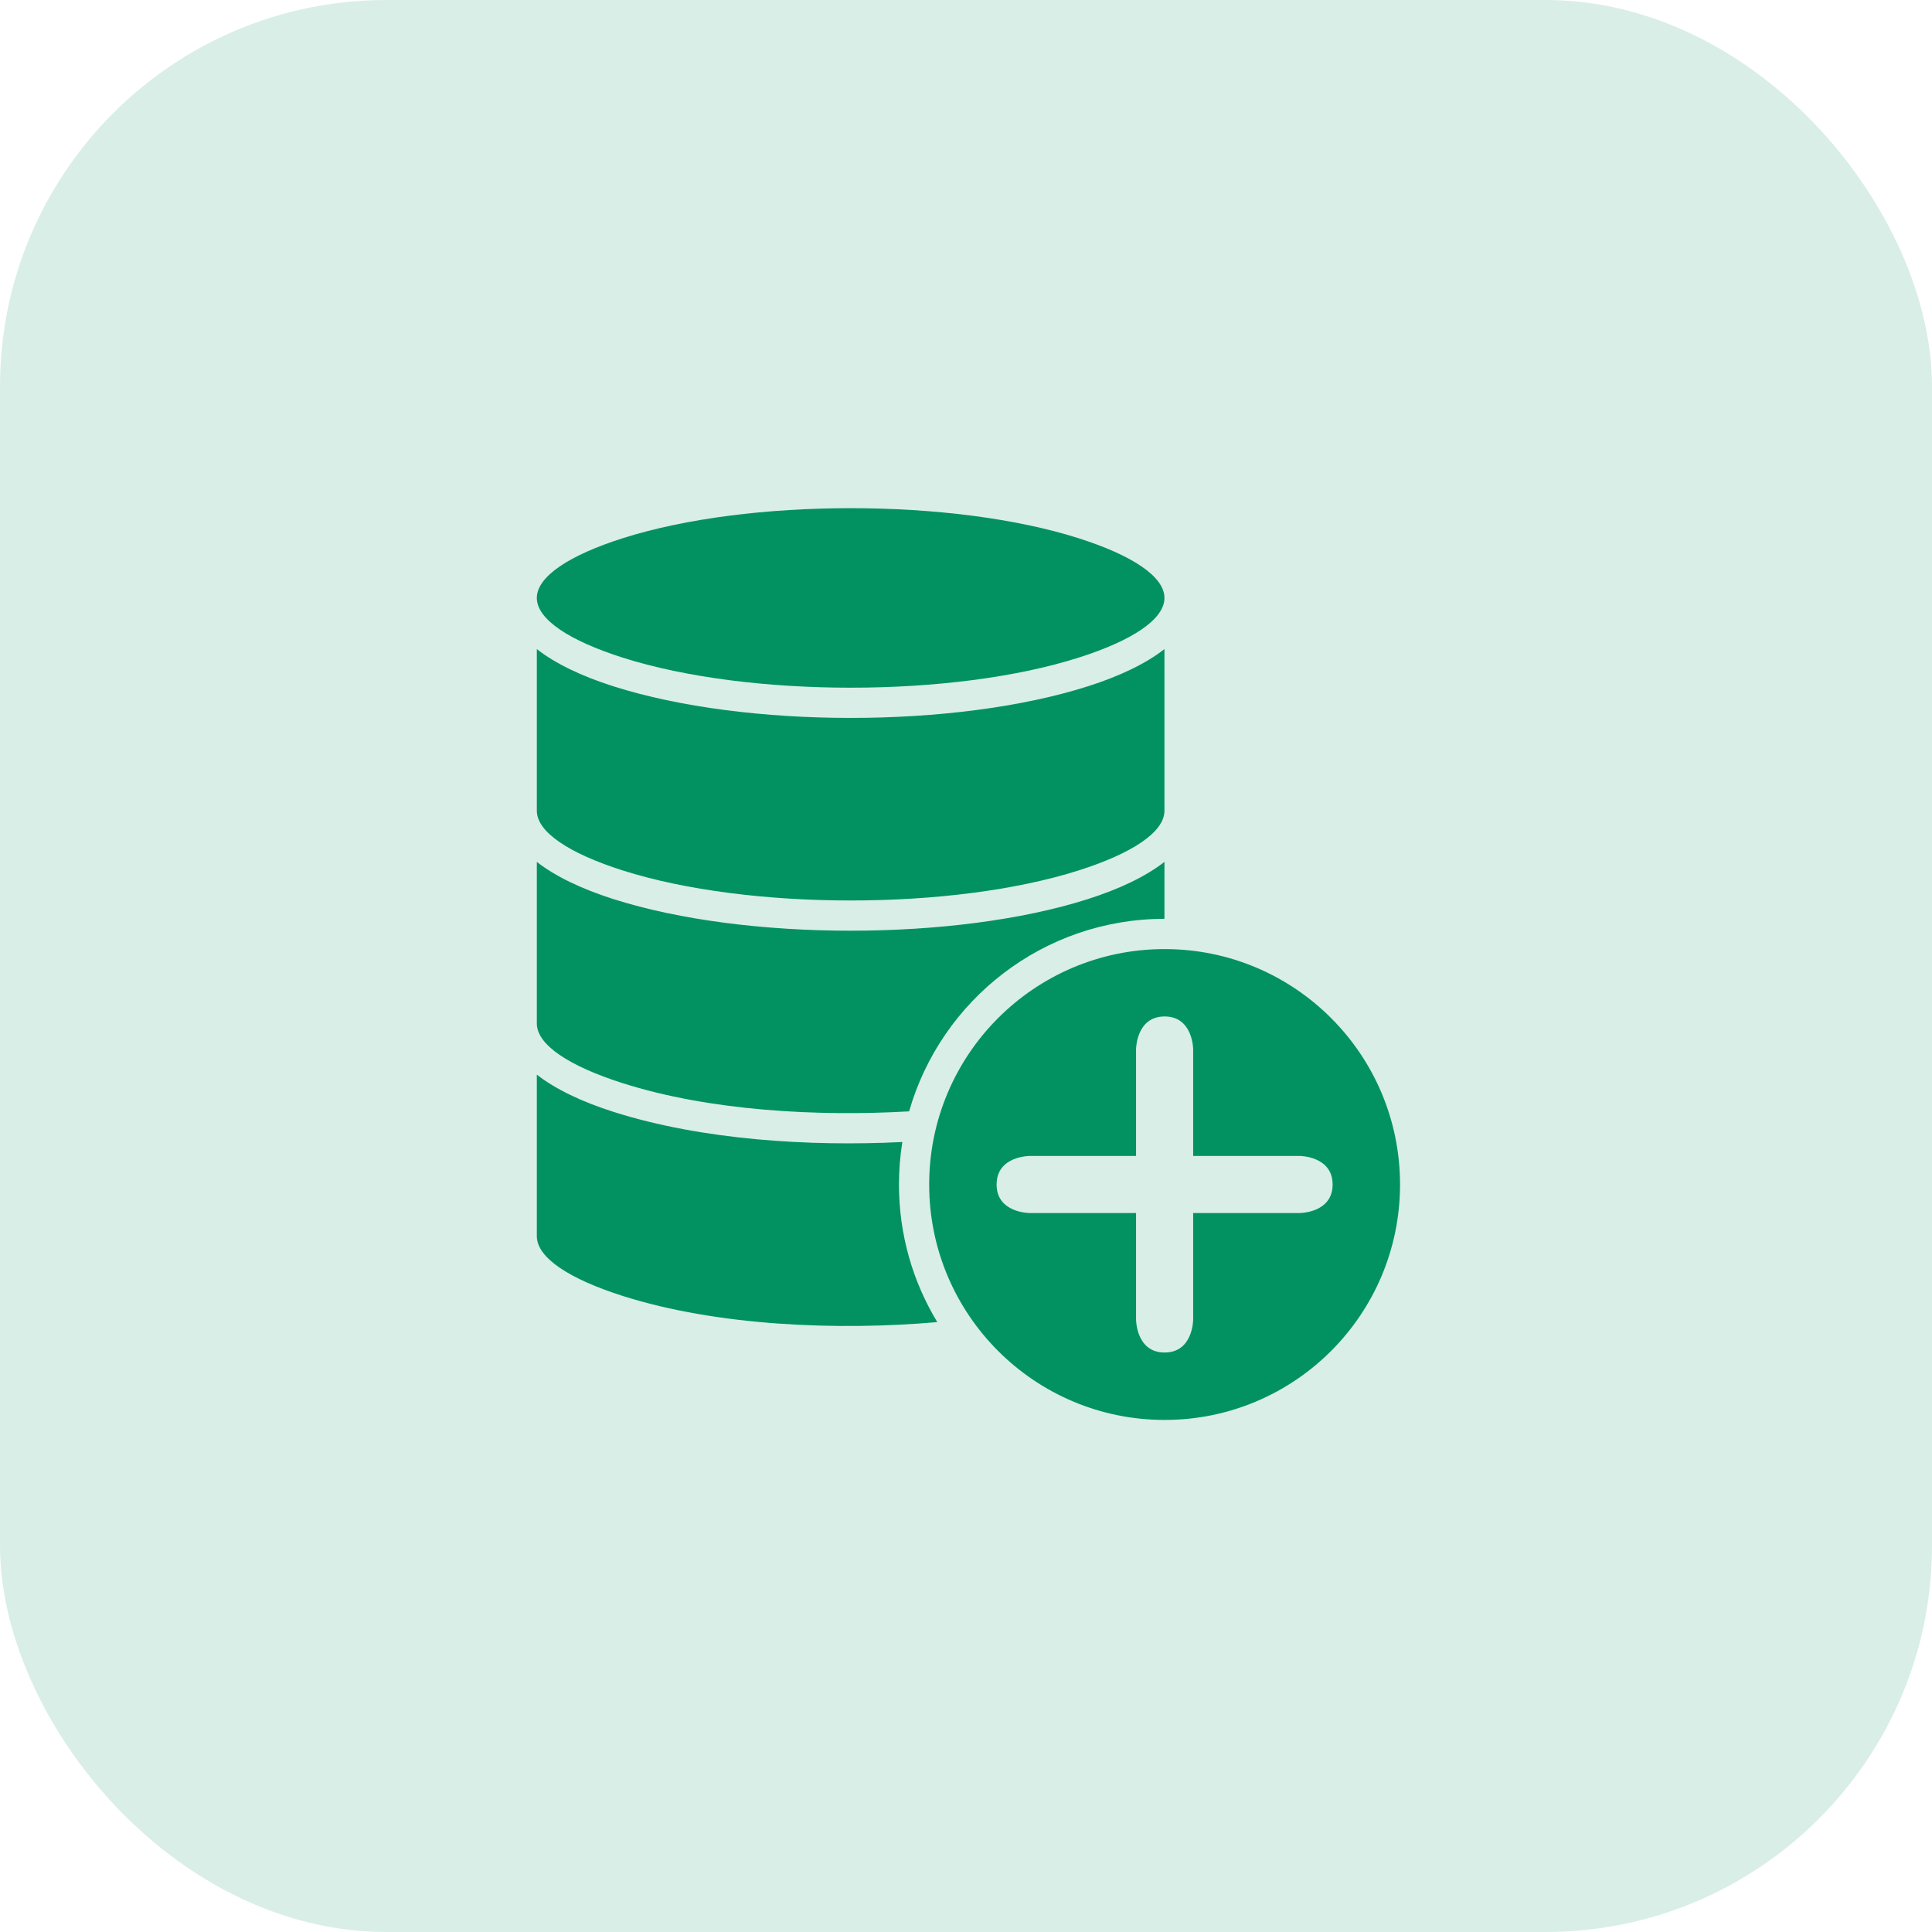 <svg width="50" height="50" viewBox="0 0 50 50" fill="none" xmlns="http://www.w3.org/2000/svg">
<rect width="50" height="50" rx="10" fill="#029262" fill-opacity="0.15"/>
<path fill-rule="evenodd" clip-rule="evenodd" d="M30.14 24.562C33.505 24.562 36.233 27.29 36.233 30.655C36.233 34.02 33.505 36.748 30.14 36.748C26.775 36.748 24.047 34.02 24.047 30.655C24.047 27.29 26.775 24.562 30.14 24.562ZM23.353 29.555C20.947 29.675 18.166 29.503 15.877 28.775C15.046 28.51 14.37 28.184 13.893 27.811V31.994C13.893 32.552 14.742 33.102 16.113 33.538C18.556 34.316 21.685 34.442 24.257 34.216C23.627 33.177 23.265 31.959 23.265 30.655C23.265 30.28 23.295 29.913 23.353 29.555ZM13.893 20.981C13.893 21.54 14.742 22.089 16.113 22.526C19.374 23.564 24.655 23.564 27.917 22.526C29.288 22.089 30.136 21.54 30.136 20.981V16.798C29.66 17.171 28.983 17.498 28.152 17.762C24.726 18.852 19.303 18.852 15.877 17.762C15.046 17.498 14.37 17.171 13.893 16.798L13.893 20.981ZM13.893 15.475C13.893 14.916 14.742 14.367 16.113 13.93C19.374 12.892 24.655 12.892 27.916 13.93C29.288 14.367 30.136 14.916 30.136 15.475C30.136 16.033 29.288 16.583 27.916 17.019C24.656 18.057 19.374 18.057 16.113 17.019C14.742 16.582 13.893 16.033 13.893 15.475ZM13.893 26.487C13.893 27.046 14.742 27.595 16.113 28.032C18.367 28.749 21.155 28.899 23.528 28.762C24.35 25.887 26.997 23.781 30.136 23.779V22.305C29.659 22.678 28.983 23.004 28.151 23.269C24.726 24.359 19.303 24.359 15.877 23.269C15.046 23.004 14.369 22.678 13.893 22.305L13.893 26.487ZM29.401 27.159V29.916H26.645C26.645 29.916 25.792 29.916 25.792 30.655C25.792 31.393 26.645 31.393 26.645 31.393H29.401V34.15C29.401 34.15 29.401 35.003 30.14 35.003C30.879 35.003 30.879 34.15 30.879 34.15V31.393H33.635C33.635 31.393 34.488 31.393 34.488 30.655C34.488 29.916 33.635 29.916 33.635 29.916H30.879V27.159C30.879 27.159 30.879 26.306 30.14 26.306C29.401 26.306 29.401 27.159 29.401 27.159Z" fill="#029262"/>
</svg>
